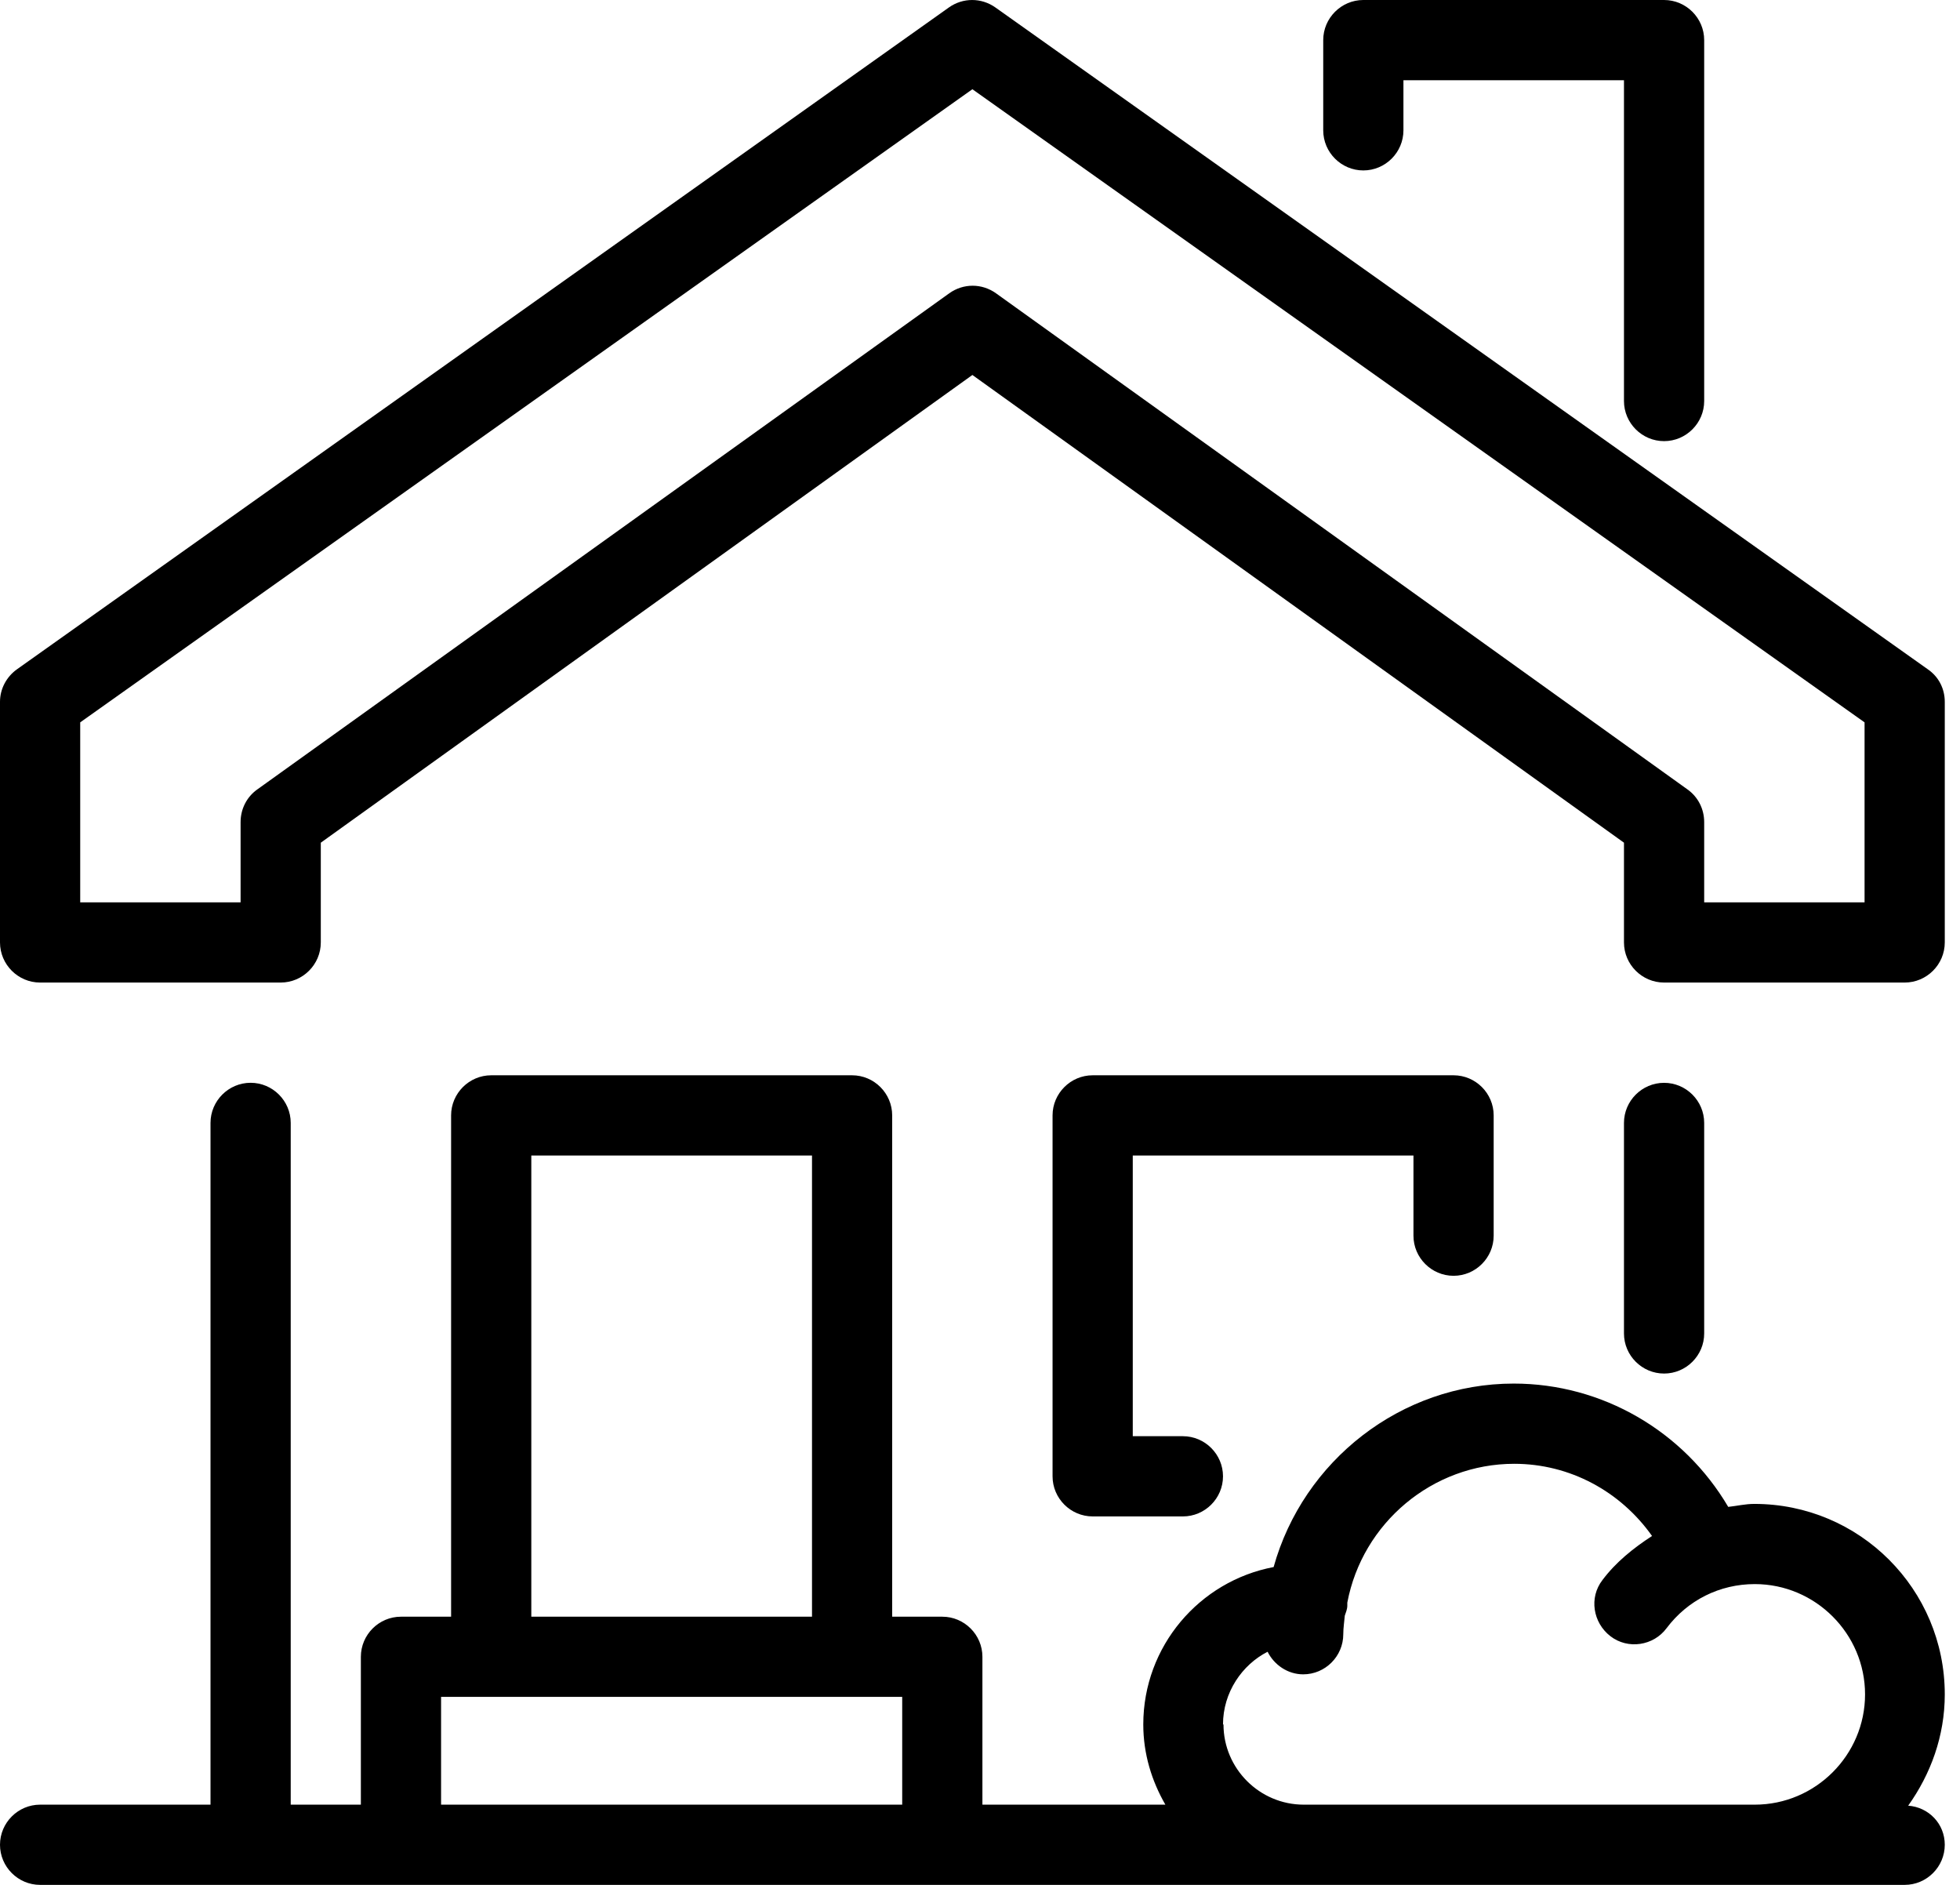 <svg width="52" height="50" viewBox="0 0 52 50" fill="none" xmlns="http://www.w3.org/2000/svg">
<path d="M38.564 33.843C39.149 33.843 39.628 33.364 39.628 32.779V29.588C39.628 29.003 39.149 28.524 38.564 28.524H28.989C28.404 28.524 27.925 29.003 27.925 29.588V39.162C27.925 39.747 28.404 40.226 28.989 40.226H31.383C31.968 40.226 32.447 39.747 32.447 39.162C32.447 38.577 31.968 38.098 31.383 38.098H30.053V30.652H37.5V32.779C37.5 33.364 37.979 33.843 38.564 33.843Z" fill="currentcolor"/>
<path d="M51.144 17.753L26.41 0.199C26.037 -0.066 25.545 -0.066 25.173 0.199L0.452 17.753C0.173 17.952 0 18.271 0 18.617V25C0 25.585 0.479 26.064 1.064 26.064H7.447C8.032 26.064 8.511 25.585 8.511 25V22.354L25.798 9.947L43.085 22.354V25C43.085 25.585 43.564 26.064 44.149 26.064H50.532C51.117 26.064 51.596 25.585 51.596 25V18.617C51.596 18.271 51.436 17.952 51.144 17.753ZM49.468 23.936H45.213V21.808C45.213 21.463 45.053 21.144 44.774 20.944L26.423 7.779C26.05 7.513 25.558 7.513 25.186 7.779L6.822 20.944C6.543 21.144 6.383 21.463 6.383 21.808V23.936H2.128V19.162L25.798 2.367L49.468 19.162V23.936Z" fill="currentcolor"/>
<path d="M36.17 4.521C36.755 4.521 37.234 4.043 37.234 3.457V2.128H43.085V10.638C43.085 11.223 43.564 11.702 44.149 11.702C44.734 11.702 45.213 11.223 45.213 10.638V1.064C45.213 0.479 44.734 0 44.149 0H36.17C35.585 0 35.106 0.479 35.106 1.064V3.457C35.106 4.043 35.585 4.521 36.17 4.521Z" fill="currentcolor"/>
<path d="M45.213 35.373V29.788C45.213 29.202 44.734 28.724 44.149 28.724C43.564 28.724 43.085 29.202 43.085 29.788V35.373C43.085 35.958 43.564 36.436 44.149 36.436C44.734 36.436 45.213 35.958 45.213 35.373Z" fill="currentcolor"/>
<path d="M46.543 39.894C46.303 39.894 46.09 39.947 45.851 39.973C44.668 37.965 42.513 36.702 40.16 36.702C37.168 36.702 34.575 38.75 33.79 41.569C31.822 41.941 30.332 43.67 30.332 45.745C30.332 46.529 30.558 47.247 30.918 47.872H26.064V43.95C26.064 43.364 25.585 42.886 25 42.886H23.67V29.588C23.67 29.003 23.192 28.524 22.606 28.524H13.032C12.447 28.524 11.968 29.003 11.968 29.588V42.886H10.638C10.053 42.886 9.574 43.364 9.574 43.95V47.872H7.713V29.787C7.713 29.202 7.234 28.723 6.649 28.723C6.064 28.723 5.585 29.202 5.585 29.787V47.872H1.064C0.479 47.872 0 48.351 0 48.936C0 49.521 0.479 50 1.064 50H50.532C51.117 50 51.596 49.521 51.596 48.936C51.596 48.378 51.17 47.939 50.625 47.899C51.223 47.061 51.596 46.05 51.596 44.947C51.596 42.154 49.335 39.894 46.543 39.894ZM32.447 45.745C32.447 44.894 32.952 44.162 33.63 43.816C33.803 44.162 34.162 44.415 34.575 44.415C35.16 44.415 35.638 43.936 35.638 43.351C35.638 43.178 35.665 43.019 35.678 42.859C35.705 42.779 35.745 42.686 35.745 42.593C35.745 42.566 35.745 42.54 35.745 42.513C36.144 40.399 38.005 38.83 40.173 38.83C41.649 38.83 42.992 39.561 43.83 40.745C43.338 41.064 42.872 41.436 42.513 41.915C42.154 42.38 42.261 43.045 42.726 43.404C43.191 43.763 43.87 43.657 44.215 43.191C44.774 42.447 45.625 42.021 46.556 42.021C48.165 42.021 49.481 43.338 49.481 44.947C49.481 46.556 48.165 47.872 46.556 47.872H34.588C33.418 47.872 32.46 46.915 32.46 45.745H32.447ZM14.096 30.652H21.543V42.886H14.096V30.652ZM11.702 45.013H23.936V47.872H11.702V45.013Z" fill="currentcolor"/>
</svg>
